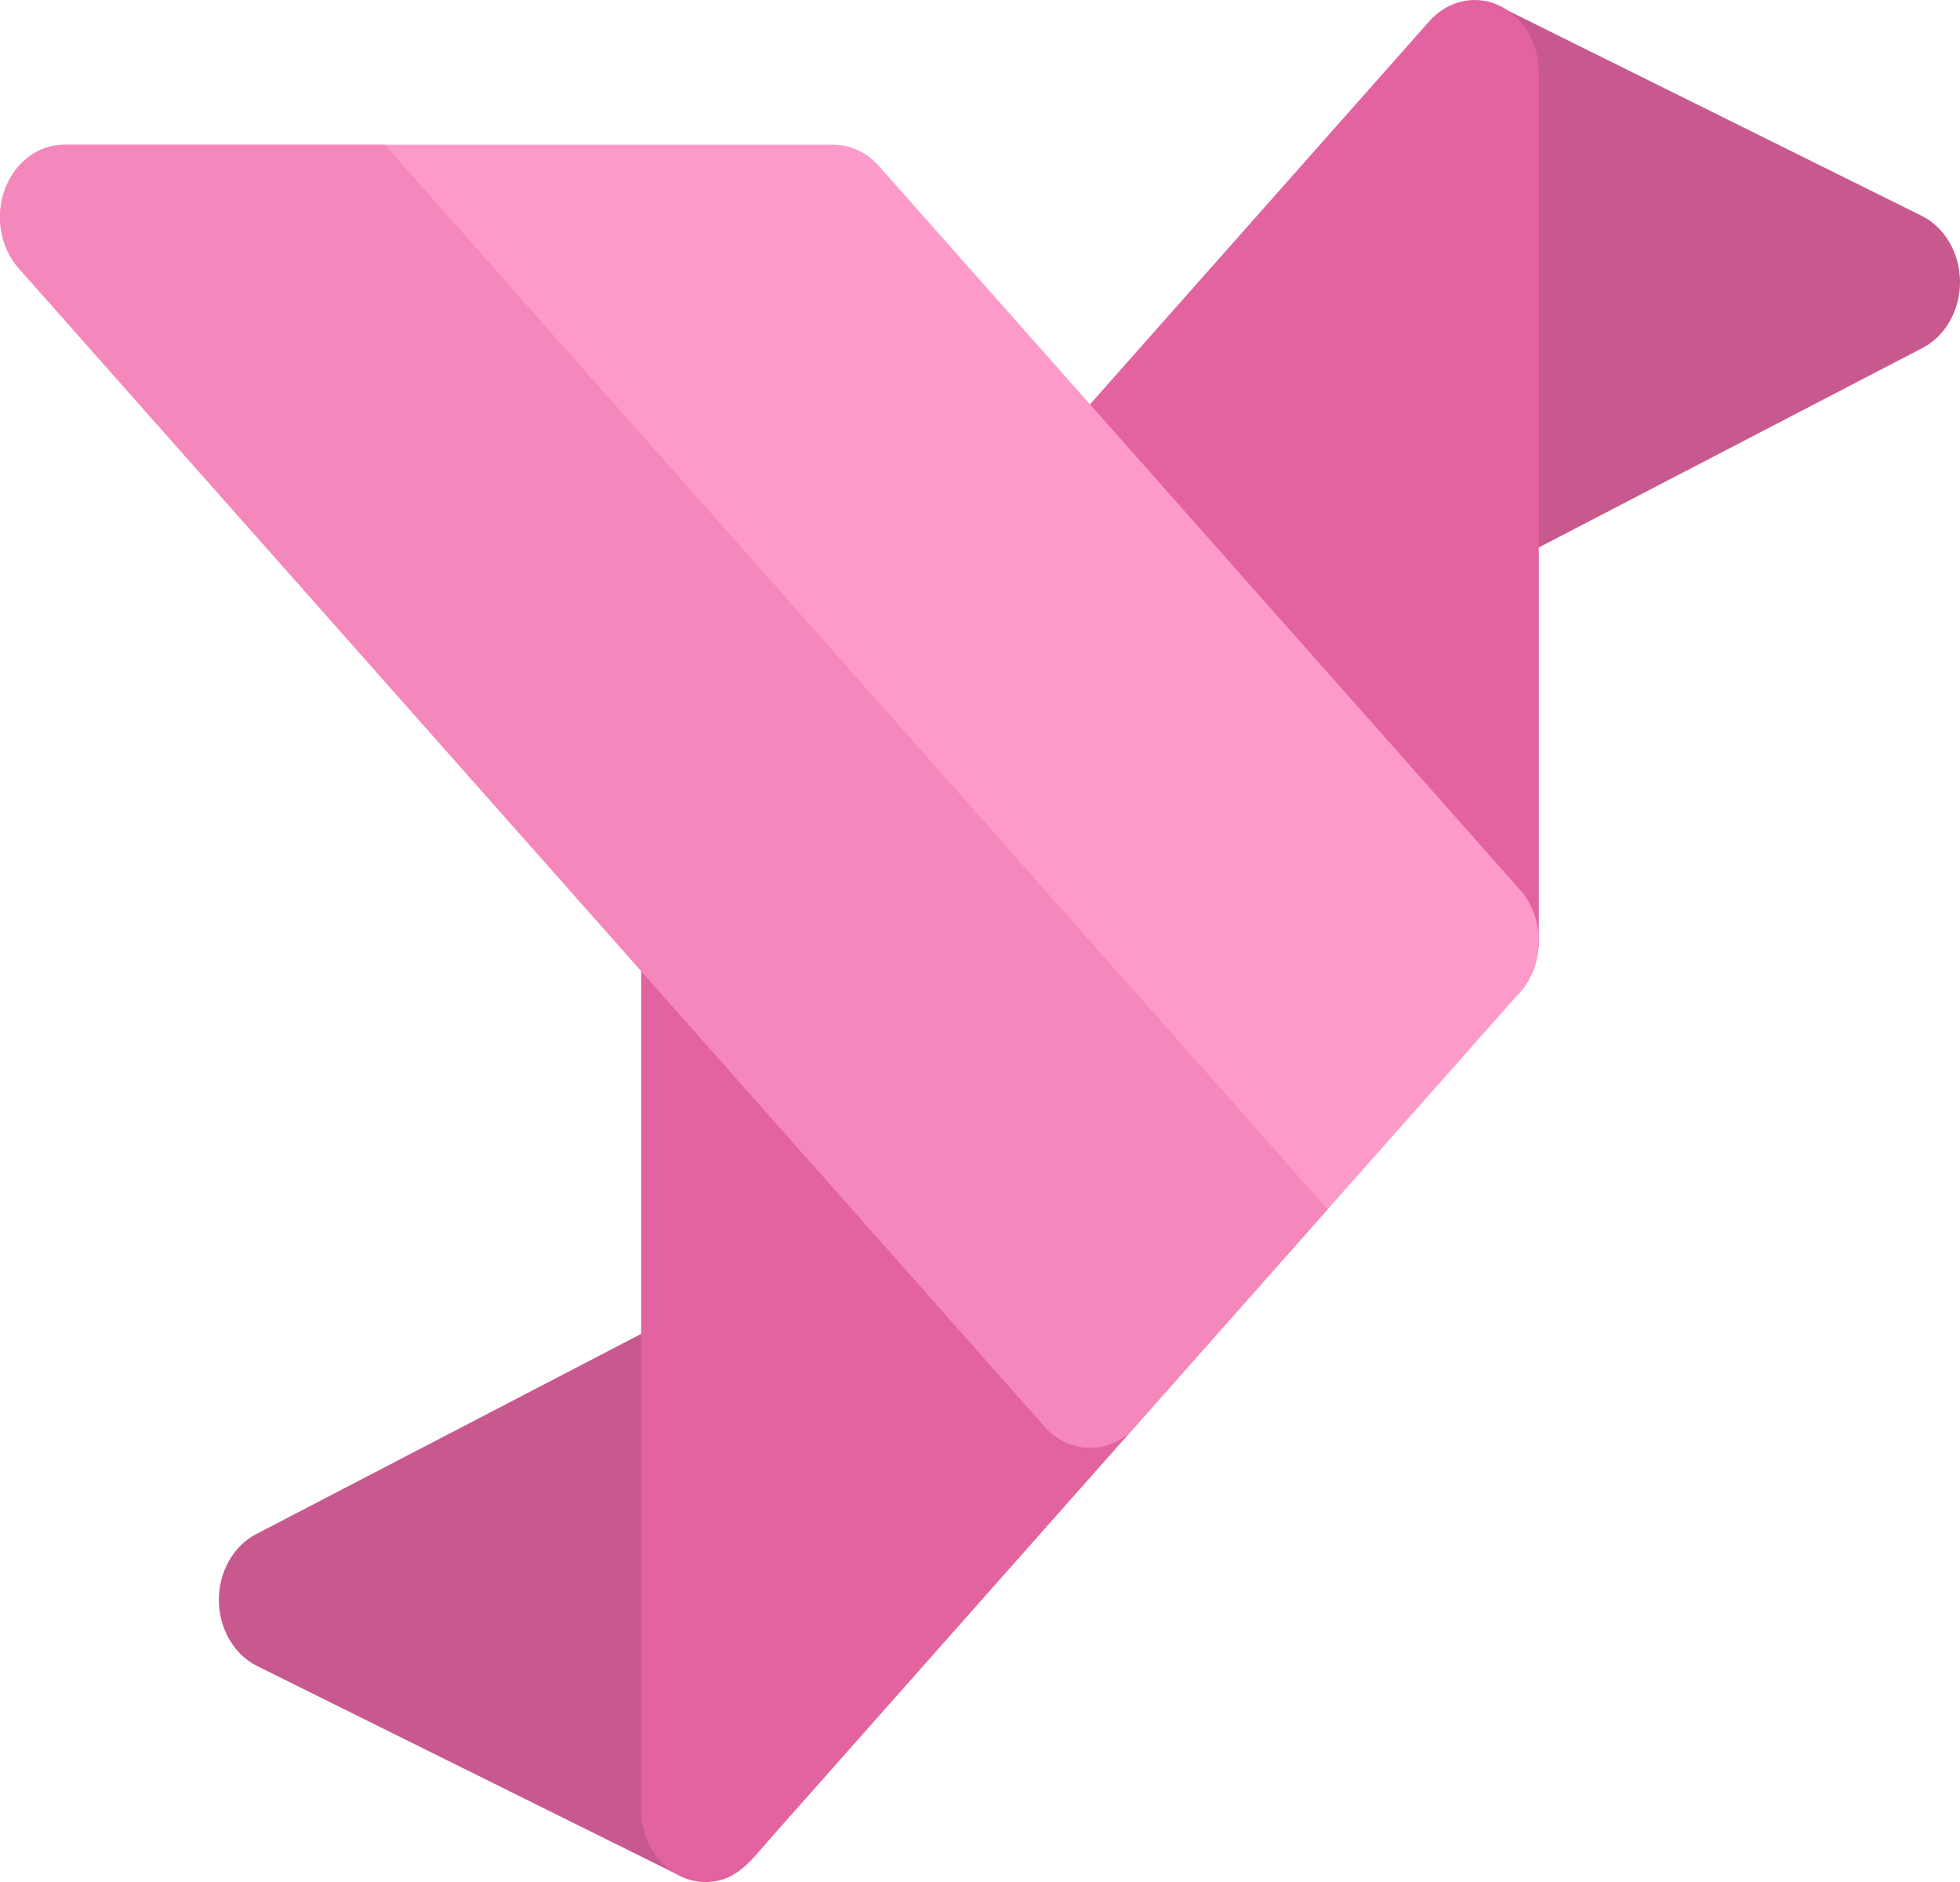 <svg xmlns="http://www.w3.org/2000/svg" width="50" height="48" fill="none" viewBox="0 0 50 48"><path fill="#C8598E" d="M35.781 3.506L35.868 12.858C35.88 14.208 37.122 15.077 38.189 14.519L39.255 13.963L49.049 8.872C49.633 8.568 50.005 7.905 50 7.178C49.994 6.452 49.612 5.797 49.023 5.505L38.479 0.276L35.781 3.506Z"/><path fill="#E362A0" d="M38.245 0.141C37.669 -0.136 36.947 -0.006 36.463 0.541L26.649 11.618C26.01 12.339 26.01 13.508 26.649 14.228L36.463 25.305C36.776 25.658 37.194 25.846 37.62 25.846C37.83 25.846 38.042 25.801 38.245 25.705C38.856 25.421 39.255 24.747 39.255 24V1.847C39.255 1.1 38.855 0.425 38.245 0.141Z"/><path fill="#C8598E" d="M19.715 44.961V35.14C19.71 34.513 19.424 33.932 18.955 33.596C18.487 33.263 17.901 33.216 17.395 33.48L16.357 34.02L6.535 39.127C5.951 39.431 5.578 40.094 5.583 40.82C5.59 41.547 5.973 42.202 6.561 42.493L17.216 47.777L19.715 44.961Z"/><path fill="#E362A0" d="M28.962 33.771L19.148 22.694C18.681 22.166 17.978 22.008 17.365 22.294C16.755 22.58 16.357 23.253 16.357 24V46.154C16.357 46.838 16.69 47.46 17.216 47.777C17.386 47.886 17.672 48 17.991 48C18.796 48 19.148 47.458 19.717 46.816L28.962 36.382C29.601 35.662 29.601 34.492 28.962 33.771Z"/><path fill="#FE9ACA" d="M27.805 36.923C27.387 36.923 26.968 36.743 26.649 36.382L0.479 6.844C0.011 6.316 -0.129 5.522 0.125 4.832C0.378 4.142 0.974 3.692 1.636 3.692H21.263C21.697 3.692 22.113 3.887 22.419 4.233L38.776 22.695C39.414 23.415 39.414 24.585 38.776 25.305L28.962 36.382C28.642 36.743 28.224 36.923 27.805 36.923Z"/><path fill="#F487BB" d="M27.805 36.923C28.224 36.923 28.642 36.743 28.962 36.382L33.868 30.844L9.814 3.692H1.636C0.974 3.692 0.378 4.142 0.125 4.832C-0.129 5.522 0.011 6.316 0.479 6.844L26.649 36.382C26.968 36.743 27.387 36.923 27.805 36.923Z"/></svg>